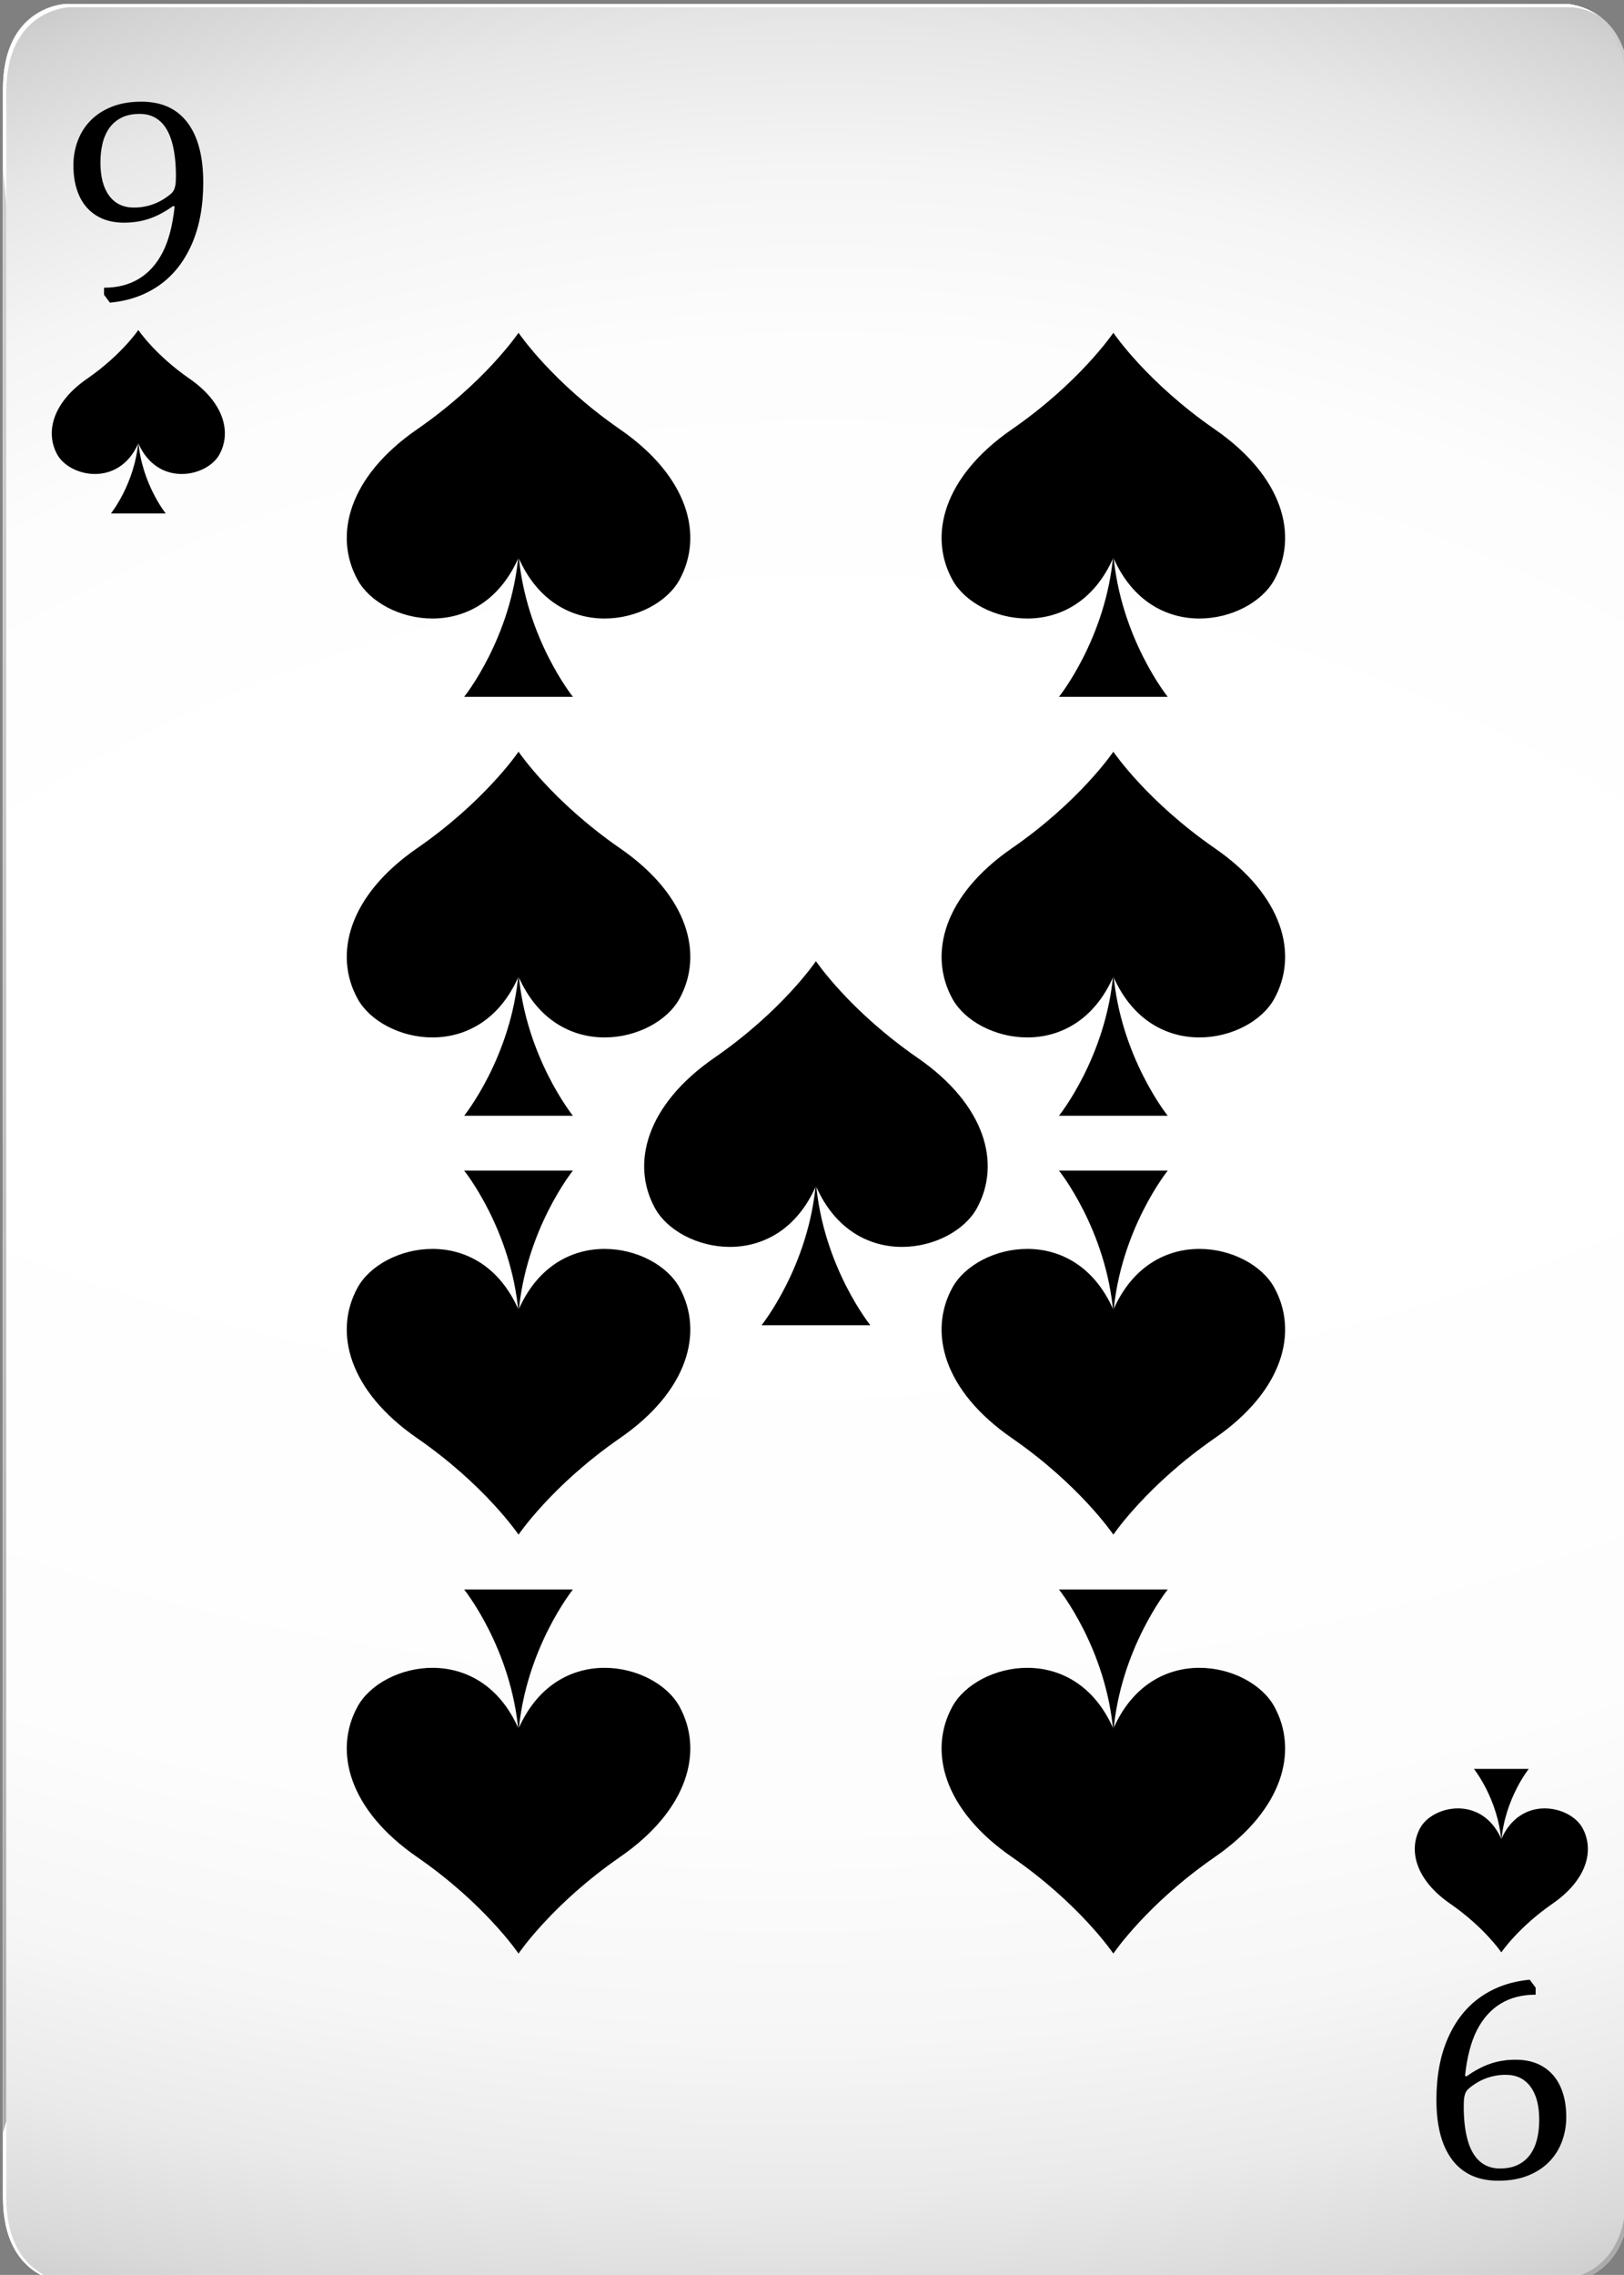 <?xml version="1.0" encoding="UTF-8" standalone="no"?>
<!-- Created with Inkscape (http://www.inkscape.org/) -->

<svg
   width="66.118mm"
   height="92.562mm"
   viewBox="0 0 66.118 92.562"
   version="1.1"
   id="svg1"
   xmlns:inkscape="http://www.inkscape.org/namespaces/inkscape"
   xmlns:sodipodi="http://sodipodi.sourceforge.net/DTD/sodipodi-0.dtd"
   xmlns="http://www.w3.org/2000/svg"
   xmlns:svg="http://www.w3.org/2000/svg">
  <rect x="0" y="0" width="66.118" height="92.562" fill="#808080" stroke="none"/>
  <sodipodi:namedview
     id="namedview1"
     pagecolor="#ffffff"
     bordercolor="#000000"
     borderopacity="0.25"
     inkscape:showpageshadow="2"
     inkscape:pageopacity="0.0"
     inkscape:pagecheckerboard="0"
     inkscape:deskcolor="#d1d1d1"
     inkscape:document-units="mm" />
  <defs
     id="defs1">
    <radialGradient
       id="SVGID_00000155129748069098990810000006755971314935088810_"
       cx="406.01"
       cy="262.594"
       r="505.879"
       gradientUnits="userSpaceOnUse">&#10;					<stop
   offset="0.616"
   style="stop-color:#FFFFFF"
   id="stop571" />
&#10;					<stop
   offset="0.788"
   style="stop-color:#FDFDFD"
   id="stop572" />
&#10;					<stop
   offset="0.854"
   style="stop-color:#F6F6F6"
   id="stop573" />
&#10;					<stop
   offset="0.901"
   style="stop-color:#EAEAEA"
   id="stop574" />
&#10;					<stop
   offset="0.94"
   style="stop-color:#D9D9D9"
   id="stop575" />
&#10;					<stop
   offset="0.974"
   style="stop-color:#C3C3C3"
   id="stop576" />
&#10;					<stop
   offset="1"
   style="stop-color:#ABABAB"
   id="stop577" />
&#10;				</radialGradient>
    <radialGradient
       id="SVGID_00000064344281932918617280000004975553791696268961_"
       cx="411.015"
       cy="704.695"
       r="362.495"
       gradientUnits="userSpaceOnUse">&#10;					<stop
   offset="0.616"
   style="stop-color:#FFFFFF"
   id="stop589" />
&#10;					<stop
   offset="0.747"
   style="stop-color:#FDFDFD"
   id="stop590" />
&#10;					<stop
   offset="0.821"
   style="stop-color:#F5F5F5"
   id="stop591" />
&#10;					<stop
   offset="0.88"
   style="stop-color:#E7E7E7"
   id="stop592" />
&#10;					<stop
   offset="0.932"
   style="stop-color:#D3D3D3"
   id="stop593" />
&#10;					<stop
   offset="0.978"
   style="stop-color:#BABABA"
   id="stop594" />
&#10;					<stop
   offset="1"
   style="stop-color:#ABABAB"
   id="stop595" />
&#10;				</radialGradient>
    <radialGradient
       id="SVGID_00000086681036081069941360000006965012780605624976_"
       cx="274.244"
       cy="381.702"
       r="402.495"
       gradientUnits="userSpaceOnUse">&#10;					<stop
   offset="0.099"
   style="stop-color:#FFFFFF"
   id="stop598" />
&#10;					<stop
   offset="1"
   style="stop-color:#ABABAB"
   id="stop599" />
&#10;				</radialGradient>
    <radialGradient
       id="SVGID_00000169557720053870201530000005813542176135017101_"
       cx="353.189"
       cy="483.674"
       r="342.818"
       gradientUnits="userSpaceOnUse">&#10;				<stop
   offset="0"
   style="stop-color:#FFFFFF"
   id="stop612" />
&#10;				<stop
   offset="0.141"
   style="stop-color:#FFFFFF"
   id="stop613" />
&#10;				<stop
   offset="1"
   style="stop-color:#FFFFFF"
   id="stop614" />
&#10;			</radialGradient>
    <radialGradient
       id="SVGID_00000102537267897307075470000012809228272511953799_"
       cx="1669.737"
       cy="381.7"
       r="402.606"
       gradientTransform="matrix(-1,0,0,1,2215.418,0)"
       gradientUnits="userSpaceOnUse">&#10;					<stop
   offset="0.099"
   style="stop-color:#FFFFFF"
   id="stop617" />
&#10;					<stop
   offset="1"
   style="stop-color:#ABABAB"
   id="stop618" />
&#10;				</radialGradient>
    <filter
       id="Adobe_OpacityMaskFilter_00000168807060089024323250000007878040119320093341_"
       filterUnits="userSpaceOnUse"
       x="284.934"
       y="570.659"
       width="249.886"
       height="161.041">&#10;						<feFlood
   result="back"
   id="feFlood558" />
&#10;						<feBlend
   in="SourceGraphic"
   in2="back"
   mode="normal"
   id="feBlend558" />
&#10;					</filter>
    <filter
       id="Adobe_OpacityMaskFilter_00000041290357878564735020000013053793584322854789_"
       filterUnits="userSpaceOnUse"
       x="284.934"
       y="570.659"
       width="249.886"
       height="161.041">&#10;								<feFlood
   result="back"
   id="feFlood559" />
&#10;								<feBlend
   in="SourceGraphic"
   in2="back"
   mode="normal"
   id="feBlend559" />
&#10;							</filter>
    <filter
       id="Adobe_OpacityMaskFilter_00000067925633318086986050000018126172488338015662_"
       filterUnits="userSpaceOnUse"
       x="284.933"
       y="381.86"
       width="249.887"
       height="174.632">&#10;						<feFlood
   result="back"
   id="feFlood577" />
&#10;						<feBlend
   in="SourceGraphic"
   in2="back"
   mode="normal"
   id="feBlend577" />
&#10;					</filter>
    <filter
       id="Adobe_OpacityMaskFilter_00000056419594191304429390000011000614511436580787_"
       filterUnits="userSpaceOnUse"
       x="284.933"
       y="381.86"
       width="249.887"
       height="174.632">&#10;								<feFlood
   result="back"
   id="feFlood578" />
&#10;								<feBlend
   in="SourceGraphic"
   in2="back"
   mode="normal"
   id="feBlend578" />
&#10;							</filter>
    <filter
       id="Adobe_OpacityMaskFilter_00000085237792451418647380000014572021201476287391_"
       filterUnits="userSpaceOnUse"
       x="289.536"
       y="381.859"
       width="245.285"
       height="349.84">&#10;						<feFlood
   result="back"
   id="feFlood595" />
&#10;						<feBlend
   in="SourceGraphic"
   in2="back"
   mode="normal"
   id="feBlend595" />
&#10;					</filter>
    <filter
       id="Adobe_OpacityMaskFilter_00000125593268130326343740000013594527420546631331_"
       filterUnits="userSpaceOnUse"
       x="289.536"
       y="381.859"
       width="245.285"
       height="349.84">&#10;								<feFlood
   result="back"
   id="feFlood596" />
&#10;								<feBlend
   in="SourceGraphic"
   in2="back"
   mode="normal"
   id="feBlend596" />
&#10;							</filter>
    <filter
       id="Adobe_OpacityMaskFilter_00000067945660782040825090000011919045928225744053_"
       filterUnits="userSpaceOnUse"
       x="284.933"
       y="381.86"
       width="245.286"
       height="349.84">&#10;					<feFlood
   result="back"
   id="feFlood599" />
&#10;					<feBlend
   in="SourceGraphic"
   in2="back"
   mode="normal"
   id="feBlend599" />
&#10;				</filter>
    <filter
       id="Adobe_OpacityMaskFilter_00000080197714819897741780000001387889280406283944_"
       filterUnits="userSpaceOnUse"
       x="284.933"
       y="381.86"
       width="245.286"
       height="349.84">&#10;							<feFlood
   result="back"
   id="feFlood600" />
&#10;							<feBlend
   in="SourceGraphic"
   in2="back"
   mode="normal"
   id="feBlend600" />
&#10;						</filter>
    <filter
       id="Adobe_OpacityMaskFilter_00000007386707478522987750000014187998523529040813_"
       filterUnits="userSpaceOnUse"
       x="284.925"
       y="407.139"
       width="0.507"
       height="301.654">&#10;						<feFlood
   result="back"
   id="feFlood614" />
&#10;						<feBlend
   in="SourceGraphic"
   in2="back"
   mode="normal"
   id="feBlend614" />
&#10;					</filter>
    <filter
       id="Adobe_OpacityMaskFilter_00000044142141205733341640000001127987324171525534_"
       filterUnits="userSpaceOnUse"
       x="284.925"
       y="407.139"
       width="0.507"
       height="301.654">&#10;								<feFlood
   result="back"
   id="feFlood615" />
&#10;								<feBlend
   in="SourceGraphic"
   in2="back"
   mode="normal"
   id="feBlend615" />
&#10;							</filter>
  </defs>
  <g
     inkscape:label="Layer 1"
     inkscape:groupmode="layer"
     id="layer1"
     transform="translate(-86.783,-156.633)">
    <g
       id="g646"
       transform="matrix(0.265,0,0,0.265,11.397,55.6)">&#10;		<g
   id="g619">&#10;			<g
   id="g595">&#10;				<path
   style="fill:#ffffff"
   d="m 525.148,381.86 h -110.566 -9.41 -110.567 c 0,0 -9.672,0.263 -9.672,13.065 l 0.001,87.263 v 149.183 87.266 c 0,12.801 9.671,13.063 9.671,13.063 h 110.566 9.41 110.566 c 0,0 9.671,-0.263 9.671,-13.063 V 631.371 482.189 394.926 c 10e-4,-12.803 -9.67,-13.066 -9.67,-13.066 z"
   id="path558" />
&#10;				<defs
   id="defs558" />
&#10;				&#10;					<mask
   maskUnits="userSpaceOnUse"
   x="284.934"
   y="570.659"
   width="249.886"
   height="161.041"
   id="mask570">&#10;					<g
   style="filter:url(#Adobe_OpacityMaskFilter_00000168807060089024323250000007878040119320093341_)"
   id="g570">&#10;						<defs
   id="defs559" />
&#10;						&#10;							<mask
   maskUnits="userSpaceOnUse"
   x="284.934"
   y="570.659"
   width="249.886"
   height="161.041"
   id="SVGID_00000177452256087931668090000013446793346639235498_">&#10;							<g
   style="filter:url(#Adobe_OpacityMaskFilter_00000041290357878564735020000013053793584322854789_)"
   id="g559">&#10;							</g>
&#10;						</mask>
&#10;						&#10;							<radialGradient
   id="SVGID_00000142163046155546660430000007166563607556472968_"
   cx="406.01"
   cy="262.594"
   r="505.879"
   gradientUnits="userSpaceOnUse">&#10;							<stop
   offset="0.616"
   style="stop-color:#000000"
   id="stop559" />
&#10;							<stop
   offset="0.752"
   style="stop-color:#020202"
   id="stop560" />
&#10;							<stop
   offset="0.804"
   style="stop-color:#090909"
   id="stop561" />
&#10;							<stop
   offset="0.841"
   style="stop-color:#151515"
   id="stop562" />
&#10;							<stop
   offset="0.872"
   style="stop-color:#262626"
   id="stop563" />
&#10;							<stop
   offset="0.899"
   style="stop-color:#3C3C3C"
   id="stop564" />
&#10;							<stop
   offset="0.922"
   style="stop-color:#585858"
   id="stop565" />
&#10;							<stop
   offset="0.944"
   style="stop-color:#797979"
   id="stop566" />
&#10;							<stop
   offset="0.963"
   style="stop-color:#9F9F9F"
   id="stop567" />
&#10;							<stop
   offset="0.982"
   style="stop-color:#CBCBCB"
   id="stop568" />
&#10;							<stop
   offset="0.998"
   style="stop-color:#F9F9F9"
   id="stop569" />
&#10;							<stop
   offset="1"
   style="stop-color:#FFFFFF"
   id="stop570" />
&#10;						</radialGradient>
&#10;						&#10;							<path
   style="fill:url(#SVGID_00000142163046155546660430000007166563607556472968_)"
   d="m 432.271,570.673 c -49.113,0.01 -98.224,0.03 -147.337,0.051 v 147.913 c 0,12.801 9.671,13.063 9.671,13.063 h 230.543 c 0,0 9.671,-0.263 9.671,-13.063 V 570.659 c -34.183,0.004 -68.366,0.006 -102.548,0.014 z"
   mask="url(#SVGID_00000177452256087931668090000013446793346639235498_)"
   id="path570" />
&#10;					</g>
&#10;				</mask>
&#10;				&#10;					<radialGradient
   id="radialGradient7"
   cx="406.01"
   cy="262.594"
   r="505.879"
   gradientUnits="userSpaceOnUse">&#10;					<stop
   offset="0.616"
   style="stop-color:#FFFFFF"
   id="stop1" />
&#10;					<stop
   offset="0.788"
   style="stop-color:#FDFDFD"
   id="stop2" />
&#10;					<stop
   offset="0.854"
   style="stop-color:#F6F6F6"
   id="stop3" />
&#10;					<stop
   offset="0.901"
   style="stop-color:#EAEAEA"
   id="stop4" />
&#10;					<stop
   offset="0.94"
   style="stop-color:#D9D9D9"
   id="stop5" />
&#10;					<stop
   offset="0.974"
   style="stop-color:#C3C3C3"
   id="stop6" />
&#10;					<stop
   offset="1"
   style="stop-color:#ABABAB"
   id="stop7" />
&#10;				</radialGradient>
&#10;				<path
   style="fill:url(#SVGID_00000155129748069098990810000006755971314935088810_)"
   d="m 432.271,570.673 c -49.113,0.01 -98.224,0.03 -147.337,0.051 v 147.913 c 0,12.801 9.671,13.063 9.671,13.063 h 230.543 c 0,0 9.671,-0.263 9.671,-13.063 V 570.659 c -34.183,0.004 -68.366,0.006 -102.548,0.014 z"
   id="path577" />
&#10;				<defs
   id="defs577" />
&#10;				&#10;					<mask
   maskUnits="userSpaceOnUse"
   x="284.933"
   y="381.86"
   width="249.887"
   height="174.632"
   id="mask588">&#10;					<g
   style="filter:url(#Adobe_OpacityMaskFilter_00000067925633318086986050000018126172488338015662_)"
   id="g588">&#10;						<defs
   id="defs578" />
&#10;						&#10;							<mask
   maskUnits="userSpaceOnUse"
   x="284.933"
   y="381.86"
   width="249.887"
   height="174.632"
   id="SVGID_00000172438618960571422160000001901192075610819223_">&#10;							<g
   style="filter:url(#Adobe_OpacityMaskFilter_00000056419594191304429390000011000614511436580787_)"
   id="g578">&#10;							</g>
&#10;						</mask>
&#10;						&#10;							<radialGradient
   id="SVGID_00000105423777120950677410000002620670646647941515_"
   cx="411.015"
   cy="704.695"
   r="362.495"
   gradientUnits="userSpaceOnUse">&#10;							<stop
   offset="0.616"
   style="stop-color:#000000"
   id="stop578" />
&#10;							<stop
   offset="0.71"
   style="stop-color:#020202"
   id="stop579" />
&#10;							<stop
   offset="0.762"
   style="stop-color:#0A0A0A"
   id="stop580" />
&#10;							<stop
   offset="0.805"
   style="stop-color:#181818"
   id="stop581" />
&#10;							<stop
   offset="0.842"
   style="stop-color:#2C2C2C"
   id="stop582" />
&#10;							<stop
   offset="0.875"
   style="stop-color:#464646"
   id="stop583" />
&#10;							<stop
   offset="0.906"
   style="stop-color:#656565"
   id="stop584" />
&#10;							<stop
   offset="0.935"
   style="stop-color:#8A8A8A"
   id="stop585" />
&#10;							<stop
   offset="0.963"
   style="stop-color:#B6B6B6"
   id="stop586" />
&#10;							<stop
   offset="0.988"
   style="stop-color:#E5E5E5"
   id="stop587" />
&#10;							<stop
   offset="1"
   style="stop-color:#FFFFFF"
   id="stop588" />
&#10;						</radialGradient>
&#10;						&#10;							<path
   style="fill:url(#SVGID_00000105423777120950677410000002620670646647941515_)"
   d="m 284.934,556.401 c 21.029,0.016 42.059,0.032 63.088,0.044 60.603,0.035 121.206,0.039 181.81,0.047 1.662,0 3.324,-10e-4 4.988,-10e-4 V 394.926 c 0,-12.803 -9.671,-13.065 -9.671,-13.065 H 294.605 c 0,0 -9.672,0.263 -9.672,13.065 l 0.001,87.263 z"
   mask="url(#SVGID_00000172438618960571422160000001901192075610819223_)"
   id="path588" />
&#10;					</g>
&#10;				</mask>
&#10;				&#10;					<radialGradient
   id="radialGradient14"
   cx="411.015"
   cy="704.695"
   r="362.495"
   gradientUnits="userSpaceOnUse">&#10;					<stop
   offset="0.616"
   style="stop-color:#FFFFFF"
   id="stop8" />
&#10;					<stop
   offset="0.747"
   style="stop-color:#FDFDFD"
   id="stop9" />
&#10;					<stop
   offset="0.821"
   style="stop-color:#F5F5F5"
   id="stop10" />
&#10;					<stop
   offset="0.88"
   style="stop-color:#E7E7E7"
   id="stop11" />
&#10;					<stop
   offset="0.932"
   style="stop-color:#D3D3D3"
   id="stop12" />
&#10;					<stop
   offset="0.978"
   style="stop-color:#BABABA"
   id="stop13" />
&#10;					<stop
   offset="1"
   style="stop-color:#ABABAB"
   id="stop14-1" />
&#10;				</radialGradient>
&#10;				<path
   style="fill:url(#SVGID_00000064344281932918617280000004975553791696268961_)"
   d="m 284.934,556.401 c 21.029,0.016 42.059,0.032 63.088,0.044 60.603,0.035 121.206,0.039 181.81,0.047 1.662,0 3.324,-10e-4 4.988,-10e-4 V 394.926 c 0,-12.803 -9.671,-13.065 -9.671,-13.065 H 294.605 c 0,0 -9.672,0.263 -9.672,13.065 l 0.001,87.263 z"
   id="path595" />
&#10;			</g>
&#10;			<g
   id="g599">&#10;				<defs
   id="defs595" />
&#10;				&#10;					<mask
   maskUnits="userSpaceOnUse"
   x="289.536"
   y="381.859"
   width="245.285"
   height="349.84"
   id="mask597">&#10;					<g
   style="filter:url(#Adobe_OpacityMaskFilter_00000085237792451418647380000014572021201476287391_)"
   id="g597">&#10;						<defs
   id="defs596" />
&#10;						&#10;							<mask
   maskUnits="userSpaceOnUse"
   x="289.536"
   y="381.859"
   width="245.285"
   height="349.84"
   id="SVGID_00000094597429095924578740000000545663215284426659_">&#10;							<g
   style="filter:url(#Adobe_OpacityMaskFilter_00000125593268130326343740000013594527420546631331_)"
   id="g596">&#10;							</g>
&#10;						</mask>
&#10;						&#10;							<radialGradient
   id="SVGID_00000115493743104773583090000006057153282122640034_"
   cx="274.244"
   cy="381.702"
   r="402.495"
   gradientUnits="userSpaceOnUse">&#10;							<stop
   offset="0.099"
   style="stop-color:#000000"
   id="stop596" />
&#10;							<stop
   offset="1"
   style="stop-color:#FFFFFF"
   id="stop597" />
&#10;						</radialGradient>
&#10;						&#10;							<path
   style="fill:url(#SVGID_00000115493743104773583090000006057153282122640034_)"
   d="m 534.313,394.904 v 87.139 148.967 l 0.002,87.137 c 0,12.784 -9.683,13.047 -9.683,13.047 H 413.956 404.535 293.856 c 0,0 -2.086,-0.059 -4.32,-1.398 2.493,1.829 5.069,1.903 5.069,1.903 h 110.568 9.41 110.565 c 0,0 9.672,-0.263 9.672,-13.066 V 631.371 482.188 394.924 c 0,-12.801 -9.672,-13.064 -9.672,-13.064 h -0.516 c 0,-0.001 9.681,0.262 9.681,13.044 z"
   mask="url(#SVGID_00000094597429095924578740000000545663215284426659_)"
   id="path597" />
&#10;					</g>
&#10;				</mask>
&#10;				&#10;					<radialGradient
   id="radialGradient16"
   cx="274.244"
   cy="381.702"
   r="402.495"
   gradientUnits="userSpaceOnUse">&#10;					<stop
   offset="0.099"
   style="stop-color:#FFFFFF"
   id="stop15-0" />
&#10;					<stop
   offset="1"
   style="stop-color:#ABABAB"
   id="stop16-6" />
&#10;				</radialGradient>
&#10;				<path
   style="fill:url(#SVGID_00000086681036081069941360000006965012780605624976_)"
   d="m 534.313,394.904 v 87.139 148.967 l 0.002,87.137 c 0,12.784 -9.683,13.047 -9.683,13.047 H 413.956 404.535 293.856 c 0,0 -2.086,-0.059 -4.32,-1.398 2.493,1.829 5.069,1.903 5.069,1.903 h 110.568 9.41 110.565 c 0,0 9.672,-0.263 9.672,-13.066 V 631.371 482.188 394.924 c 0,-12.801 -9.672,-13.064 -9.672,-13.064 h -0.516 c 0,-0.001 9.681,0.262 9.681,13.044 z"
   id="path599" />
&#10;			</g>
&#10;			<defs
   id="defs599" />
&#10;			&#10;				<mask
   maskUnits="userSpaceOnUse"
   x="284.933"
   y="381.86"
   width="245.286"
   height="349.84"
   id="mask611">&#10;				<g
   style="filter:url(#Adobe_OpacityMaskFilter_00000067945660782040825090000011919045928225744053_)"
   id="g611">&#10;					<defs
   id="defs600" />
&#10;					&#10;						<mask
   maskUnits="userSpaceOnUse"
   x="284.933"
   y="381.86"
   width="245.286"
   height="349.84"
   id="SVGID_00000047018840960913028830000003924717416637664149_">&#10;						<g
   style="filter:url(#Adobe_OpacityMaskFilter_00000080197714819897741780000001387889280406283944_)"
   id="g600">&#10;						</g>
&#10;					</mask>
&#10;					&#10;						<radialGradient
   id="SVGID_00000163046207199336128030000013390364053633846426_"
   cx="353.189"
   cy="483.674"
   r="342.818"
   gradientUnits="userSpaceOnUse">&#10;						<stop
   offset="0"
   style="stop-color:#000000"
   id="stop600" />
&#10;						<stop
   offset="0.007"
   style="stop-color:#090909"
   id="stop601" />
&#10;						<stop
   offset="0.048"
   style="stop-color:#373737"
   id="stop602" />
&#10;						<stop
   offset="0.093"
   style="stop-color:#626262"
   id="stop603" />
&#10;						<stop
   offset="0.142"
   style="stop-color:#888888"
   id="stop604" />
&#10;						<stop
   offset="0.195"
   style="stop-color:#A8A8A8"
   id="stop605" />
&#10;						<stop
   offset="0.254"
   style="stop-color:#C4C4C4"
   id="stop606" />
&#10;						<stop
   offset="0.32"
   style="stop-color:#DADADA"
   id="stop607" />
&#10;						<stop
   offset="0.397"
   style="stop-color:#EBEBEB"
   id="stop608" />
&#10;						<stop
   offset="0.493"
   style="stop-color:#F6F6F6"
   id="stop609" />
&#10;						<stop
   offset="0.627"
   style="stop-color:#FDFDFD"
   id="stop610" />
&#10;						<stop
   offset="1"
   style="stop-color:#FFFFFF"
   id="stop611" />
&#10;					</radialGradient>
&#10;					&#10;						<path
   style="fill:url(#SVGID_00000163046207199336128030000013390364053633846426_)"
   d="M 285.44,718.654 V 631.517 482.55 395.413 c 0,-12.784 9.682,-13.047 9.682,-13.047 H 405.8 415.219 525.9 c 0,0 2.084,0.059 4.32,1.397 -2.494,-1.829 -5.071,-1.903 -5.071,-1.903 h -110.567 -9.41 -110.567 c 0,0 -9.672,0.263 -9.672,13.065 l 0.001,87.263 v 149.183 87.266 c 0,12.801 9.671,13.063 9.671,13.063 h 0.516 c 0,0 -9.681,-0.262 -9.681,-13.046 z"
   mask="url(#SVGID_00000047018840960913028830000003924717416637664149_)"
   id="path611" />
&#10;				</g>
&#10;			</mask>
&#10;			&#10;				<radialGradient
   id="radialGradient19"
   cx="353.189"
   cy="483.674"
   r="342.818"
   gradientUnits="userSpaceOnUse">&#10;				<stop
   offset="0"
   style="stop-color:#FFFFFF"
   id="stop17-1" />
&#10;				<stop
   offset="0.141"
   style="stop-color:#FFFFFF"
   id="stop18-5" />
&#10;				<stop
   offset="1"
   style="stop-color:#FFFFFF"
   id="stop19-9" />
&#10;			</radialGradient>
&#10;			<path
   style="fill:url(#SVGID_00000169557720053870201530000005813542176135017101_)"
   d="M 285.44,718.654 V 631.517 482.55 395.413 c 0,-12.784 9.682,-13.047 9.682,-13.047 H 405.8 415.219 525.9 c 0,0 2.084,0.059 4.32,1.397 -2.494,-1.829 -5.071,-1.903 -5.071,-1.903 h -110.567 -9.41 -110.567 c 0,0 -9.672,0.263 -9.672,13.065 l 0.001,87.263 v 149.183 87.266 c 0,12.801 9.671,13.063 9.671,13.063 h 0.516 c 0,0 -9.681,-0.262 -9.681,-13.046 z"
   id="path614" />
&#10;			<g
   id="g618">&#10;				<defs
   id="defs614" />
&#10;				&#10;					<mask
   maskUnits="userSpaceOnUse"
   x="284.925"
   y="407.139"
   width="0.507"
   height="301.654"
   id="mask616">&#10;					<g
   style="filter:url(#Adobe_OpacityMaskFilter_00000007386707478522987750000014187998523529040813_)"
   id="g616">&#10;						<defs
   id="defs615" />
&#10;						&#10;							<mask
   maskUnits="userSpaceOnUse"
   x="284.925"
   y="407.139"
   width="0.507"
   height="301.654"
   id="SVGID_00000065773469730932464390000004683558334995063992_">&#10;							<g
   style="filter:url(#Adobe_OpacityMaskFilter_00000044142141205733341640000001127987324171525534_)"
   id="g615">&#10;							</g>
&#10;						</mask>
&#10;						&#10;							<radialGradient
   id="SVGID_00000060027572384900756190000011273145253100659888_"
   cx="1669.737"
   cy="381.7"
   r="402.606"
   gradientTransform="matrix(-1,0,0,1,2215.418,0)"
   gradientUnits="userSpaceOnUse">&#10;							<stop
   offset="0.099"
   style="stop-color:#000000"
   id="stop615" />
&#10;							<stop
   offset="1"
   style="stop-color:#FFFFFF"
   id="stop616" />
&#10;						</radialGradient>
&#10;						&#10;							<path
   style="fill:url(#SVGID_00000060027572384900756190000011273145253100659888_)"
   d="m 284.925,407.139 v 301.654 c 0.169,-0.61 0.335,-1.223 0.506,-1.832 l 0.001,-75.951 V 412.607 c -0.172,-1.823 -0.341,-3.646 -0.507,-5.468 z"
   mask="url(#SVGID_00000065773469730932464390000004683558334995063992_)"
   id="path616" />
&#10;					</g>
&#10;				</mask>
&#10;				&#10;					<radialGradient
   id="radialGradient21"
   cx="1669.737"
   cy="381.7"
   r="402.606"
   gradientTransform="matrix(-1,0,0,1,2215.418,0)"
   gradientUnits="userSpaceOnUse">&#10;					<stop
   offset="0.099"
   style="stop-color:#FFFFFF"
   id="stop20-4" />
&#10;					<stop
   offset="1"
   style="stop-color:#ABABAB"
   id="stop21" />
&#10;				</radialGradient>
&#10;				<path
   style="fill:url(#SVGID_00000102537267897307075470000012809228272511953799_)"
   d="m 284.925,407.139 v 301.654 c 0.169,-0.61 0.335,-1.223 0.506,-1.832 l 0.001,-75.951 V 412.607 c -0.172,-1.823 -0.341,-3.646 -0.507,-5.468 z"
   id="path618" />
&#10;			</g>
&#10;		</g>
&#10;		<g
   id="g645">&#10;			<g
   id="g621">&#10;				<g
   id="g620">&#10;					<path
   d="m 305.726,449.036 c -0.544,6.501 -4.21,11.056 -4.21,11.056 h 4.21 4.21 c -10e-4,0 -3.666,-4.555 -4.21,-11.056 z"
   id="path619" />
&#10;					<path
   d="m 313.585,439.398 c -5.214,-3.604 -7.791,-7.372 -7.857,-7.47 v -0.005 l -0.003,0.002 v -0.002 0.005 c -0.068,0.098 -2.646,3.866 -7.859,7.47 -5.284,3.65 -6.486,8.205 -4.598,11.643 1.89,3.437 9.449,5.111 12.457,-1.715 3.008,6.826 10.568,5.151 12.458,1.715 1.89,-3.438 0.686,-7.992 -4.598,-11.643 z"
   id="path620" />
&#10;				</g>
&#10;				<path
   d="m 300.457,426.514 v -1.082 c 2.063,0 3.848,-0.457 5.358,-1.37 1.509,-0.913 2.725,-2.266 3.646,-4.054 0.919,-1.789 1.535,-4.135 1.844,-7.036 l -0.221,-0.089 c -1.238,0.884 -2.457,1.533 -3.656,1.943 -1.201,0.414 -2.501,0.62 -3.9,0.62 -1.664,0 -3.081,-0.364 -4.253,-1.095 -1.171,-0.728 -2.05,-1.752 -2.639,-3.07 -0.59,-1.317 -0.885,-2.861 -0.885,-4.628 0,-1.326 0.222,-2.58 0.664,-3.767 0.442,-1.184 1.097,-2.224 1.966,-3.114 0.869,-0.892 1.954,-1.599 3.259,-2.122 1.303,-0.521 2.824,-0.783 4.562,-0.783 3.093,0 5.449,1.068 7.069,3.203 1.619,2.137 2.43,5.207 2.43,9.211 0,3.668 -0.597,6.846 -1.79,9.533 -1.193,2.688 -2.864,4.78 -5.014,6.274 -2.151,1.495 -4.663,2.375 -7.535,2.64 z m 4.596,-13.388 c 0.559,0 1.093,-0.048 1.601,-0.144 0.509,-0.096 1.005,-0.234 1.492,-0.42 0.485,-0.184 0.961,-0.42 1.425,-0.707 0.464,-0.288 0.881,-0.592 1.248,-0.916 0.132,-0.117 0.249,-0.274 0.353,-0.465 0.104,-0.19 0.184,-0.441 0.243,-0.751 0.059,-0.309 0.089,-0.795 0.089,-1.458 0,-2.017 -0.203,-3.743 -0.608,-5.18 -0.404,-1.436 -1.024,-2.52 -1.856,-3.247 -0.832,-0.729 -1.859,-1.094 -3.081,-1.094 -1.104,0 -2.04,0.191 -2.806,0.573 -0.766,0.384 -1.388,0.91 -1.867,1.58 -0.477,0.671 -0.829,1.458 -1.048,2.363 -0.223,0.906 -0.332,1.89 -0.332,2.949 0,2.196 0.449,3.896 1.348,5.104 0.897,1.209 2.164,1.813 3.799,1.813 z"
   id="path621" />
&#10;			</g>
&#10;			<g
   id="g624">&#10;				<g
   id="g623">&#10;					<path
   d="m 515.132,663.913 c 0.544,-6.501 4.21,-11.056 4.21,-11.056 h -4.21 -4.21 c 0,0 3.665,4.555 4.21,11.056 z"
   id="path622" />
&#10;					<path
   d="m 507.272,673.551 c 5.214,3.604 7.791,7.373 7.857,7.471 v 0.004 l 0.003,-0.002 v 0.002 -0.004 c 0.068,-0.098 2.646,-3.867 7.859,-7.471 5.284,-3.65 6.486,-8.205 4.598,-11.643 -1.89,-3.435 -9.449,-5.111 -12.457,1.715 -3.008,-6.826 -10.568,-5.15 -12.458,-1.715 -1.89,3.438 -0.686,7.992 4.598,11.643 z"
   id="path623" />
&#10;				</g>
&#10;				<path
   d="m 520.401,686.436 v 1.082 c -2.063,0 -3.848,0.457 -5.358,1.37 -1.509,0.913 -2.725,2.266 -3.645,4.054 -0.919,1.789 -1.535,4.135 -1.844,7.036 l 0.221,0.089 c 1.238,-0.883 2.456,-1.533 3.656,-1.943 1.201,-0.414 2.501,-0.62 3.9,-0.62 1.664,0 3.081,0.365 4.253,1.095 1.171,0.728 2.05,1.752 2.639,3.07 0.59,1.318 0.885,2.861 0.885,4.629 0,1.325 -0.222,2.579 -0.664,3.766 -0.442,1.185 -1.097,2.224 -1.966,3.115 -0.869,0.891 -1.954,1.598 -3.259,2.121 -1.303,0.521 -2.824,0.783 -4.562,0.783 -3.093,0 -5.449,-1.068 -7.069,-3.203 -1.619,-2.137 -2.43,-5.207 -2.43,-9.211 0,-3.668 0.597,-6.846 1.789,-9.533 1.193,-2.688 2.864,-4.78 5.014,-6.274 2.151,-1.495 4.663,-2.375 7.535,-2.64 z m -4.596,13.387 c -0.559,0 -1.093,0.048 -1.601,0.144 -0.509,0.096 -1.005,0.234 -1.492,0.42 -0.485,0.184 -0.961,0.42 -1.425,0.707 -0.464,0.288 -0.881,0.592 -1.248,0.916 -0.132,0.117 -0.249,0.273 -0.353,0.465 -0.104,0.192 -0.184,0.441 -0.243,0.752 -0.059,0.308 -0.089,0.794 -0.089,1.457 0,2.018 0.203,3.743 0.608,5.18 0.404,1.438 1.024,2.52 1.856,3.247 0.832,0.729 1.859,1.095 3.081,1.095 1.104,0 2.04,-0.191 2.806,-0.574 0.766,-0.384 1.388,-0.91 1.867,-1.58 0.477,-0.67 0.829,-1.458 1.048,-2.363 0.223,-0.906 0.332,-1.889 0.332,-2.949 0,-2.195 -0.449,-3.896 -1.348,-5.103 -0.898,-1.21 -2.164,-1.814 -3.799,-1.814 z"
   id="path624" />
&#10;			</g>
&#10;			<g
   id="g644">&#10;				<g
   id="g633">&#10;					<g
   id="g626">&#10;						<path
   d="m 455.525,582.93 c 1.08,-12.904 8.356,-21.942 8.356,-21.942 h -8.356 -8.356 c 0,-0.001 7.275,9.037 8.356,21.942 z"
   id="path625" />
&#10;						<path
   d="m 439.925,602.056 c 10.349,7.151 15.464,14.632 15.597,14.825 v 0.011 l 0.003,-0.004 0.003,0.004 v -0.011 c 0.132,-0.193 5.247,-7.674 15.596,-14.825 10.488,-7.247 12.876,-16.284 9.124,-23.107 -3.751,-6.818 -18.752,-10.145 -24.723,3.404 -5.97,-13.549 -20.973,-10.223 -24.724,-3.404 -3.752,6.822 -1.364,15.86 9.124,23.107 z"
   id="path626" />
&#10;					</g>
&#10;					<g
   id="g628">&#10;						<path
   d="m 455.523,647.25 c -1.079,-12.903 -8.356,-21.941 -8.356,-21.941 h 8.356 8.356 c 0,0 -7.275,9.038 -8.356,21.941 z"
   id="path627" />
&#10;						<path
   d="m 471.124,666.376 c -10.35,7.151 -15.463,14.632 -15.597,14.827 v 0.01 l -0.003,-0.005 -0.003,0.005 v -0.01 c -0.133,-0.195 -5.248,-7.676 -15.597,-14.827 -10.488,-7.246 -12.875,-16.283 -9.123,-23.105 3.751,-6.819 18.752,-10.143 24.722,3.403 5.971,-13.547 20.973,-10.223 24.724,-3.403 3.752,6.822 1.364,15.859 -9.123,23.105 z"
   id="path628" />
&#10;					</g>
&#10;					<g
   id="g630">&#10;						<path
   d="m 455.523,466.309 c -1.079,12.903 -8.356,21.941 -8.356,21.941 h 8.356 8.356 c 0,0 -7.275,-9.038 -8.356,-21.941 z"
   id="path629" />
&#10;						<path
   d="m 471.124,447.183 c -10.349,-7.151 -15.463,-14.632 -15.597,-14.826 v -0.011 l -0.003,0.005 -0.003,-0.005 v 0.011 c -0.132,0.194 -5.247,7.675 -15.596,14.826 -10.488,7.246 -12.876,16.283 -9.124,23.105 3.751,6.819 18.752,10.145 24.722,-3.403 5.971,13.548 20.973,10.223 24.724,3.403 3.753,-6.822 1.364,-15.859 -9.123,-23.105 z"
   id="path630" />
&#10;					</g>
&#10;					<g
   id="g632">&#10;						<path
   d="m 455.523,530.63 c -1.079,12.903 -8.356,21.941 -8.356,21.941 h 8.356 8.356 c 0,0 -7.275,-9.038 -8.356,-21.941 z"
   id="path631" />
&#10;						<path
   d="m 471.124,511.504 c -10.349,-7.152 -15.463,-14.632 -15.597,-14.826 v -0.011 l -0.003,0.005 -0.003,-0.005 v 0.011 c -0.132,0.194 -5.247,7.674 -15.596,14.826 -10.488,7.246 -12.876,16.283 -9.124,23.105 3.751,6.819 18.752,10.145 24.722,-3.404 5.971,13.549 20.973,10.224 24.724,3.404 3.753,-6.822 1.364,-15.859 -9.123,-23.105 z"
   id="path632" />
&#10;					</g>
&#10;				</g>
&#10;				<g
   id="g641">&#10;					<g
   id="g634">&#10;						<path
   d="m 364.141,582.93 c 1.079,-12.904 8.355,-21.942 8.355,-21.942 h -8.355 -8.356 c -0.001,-0.001 7.275,9.037 8.356,21.942 z"
   id="path633" />
&#10;						<path
   d="m 348.541,602.056 c 10.349,7.151 15.463,14.632 15.597,14.825 v 0.011 l 0.003,-0.004 0.003,0.004 v -0.011 c 0.132,-0.193 5.247,-7.674 15.595,-14.825 10.488,-7.247 12.876,-16.284 9.124,-23.107 -3.751,-6.818 -18.752,-10.145 -24.722,3.404 -5.971,-13.549 -20.973,-10.223 -24.724,-3.404 -3.753,6.822 -1.364,15.86 9.124,23.107 z"
   id="path634" />
&#10;					</g>
&#10;					<g
   id="g636">&#10;						<path
   d="m 364.139,647.25 c -1.079,-12.903 -8.355,-21.941 -8.355,-21.941 h 8.355 8.357 c -10e-4,0 -7.276,9.038 -8.357,21.941 z"
   id="path635" />
&#10;						<path
   d="m 379.739,666.376 c -10.349,7.151 -15.463,14.632 -15.597,14.827 v 0.01 l -0.003,-0.005 -0.003,0.005 v -0.01 c -0.132,-0.195 -5.247,-7.676 -15.595,-14.827 -10.488,-7.246 -12.876,-16.283 -9.124,-23.105 3.751,-6.819 18.752,-10.143 24.722,3.403 5.971,-13.547 20.973,-10.223 24.724,-3.403 3.752,6.822 1.364,15.859 -9.124,23.105 z"
   id="path636" />
&#10;					</g>
&#10;					<g
   id="g638">&#10;						<path
   d="m 364.139,466.309 c -1.079,12.903 -8.355,21.941 -8.355,21.941 h 8.355 8.357 c -10e-4,0 -7.276,-9.038 -8.357,-21.941 z"
   id="path637" />
&#10;						<path
   d="m 379.739,447.183 c -10.349,-7.151 -15.463,-14.632 -15.597,-14.826 v -0.011 l -0.003,0.005 -0.003,-0.005 v 0.011 c -0.132,0.194 -5.247,7.675 -15.595,14.826 -10.488,7.246 -12.876,16.283 -9.124,23.105 3.751,6.819 18.752,10.145 24.722,-3.403 5.971,13.548 20.973,10.223 24.724,3.403 3.752,-6.822 1.364,-15.859 -9.124,-23.105 z"
   id="path638" />
&#10;					</g>
&#10;					<g
   id="g640">&#10;						<path
   d="m 364.139,530.63 c -1.079,12.903 -8.355,21.941 -8.355,21.941 h 8.355 8.357 c -10e-4,0 -7.276,-9.038 -8.357,-21.941 z"
   id="path639" />
&#10;						<path
   d="m 379.739,511.504 c -10.349,-7.152 -15.463,-14.632 -15.597,-14.826 v -0.011 l -0.003,0.005 -0.003,-0.005 v 0.011 c -0.132,0.194 -5.247,7.674 -15.595,14.826 -10.488,7.246 -12.876,16.283 -9.124,23.105 3.751,6.819 18.752,10.145 24.722,-3.404 5.971,13.549 20.973,10.224 24.724,3.404 3.752,-6.822 1.364,-15.859 -9.124,-23.105 z"
   id="path640" />
&#10;					</g>
&#10;				</g>
&#10;				<g
   id="g643">&#10;					<g
   id="g642">&#10;						<path
   d="m 409.831,562.79 c -1.079,12.903 -8.356,21.941 -8.356,21.941 h 8.356 8.356 c 0,0 -7.275,-9.038 -8.356,-21.941 z"
   id="path641" />
&#10;						<path
   d="m 425.431,543.665 c -10.349,-7.152 -15.463,-14.632 -15.597,-14.828 v -0.01 l -0.003,0.006 -0.003,-0.006 v 0.01 c -0.132,0.196 -5.247,7.676 -15.595,14.828 -10.488,7.245 -12.876,16.283 -9.124,23.104 3.751,6.82 18.752,10.145 24.722,-3.404 5.971,13.549 20.973,10.225 24.724,3.404 3.753,-6.821 1.364,-15.859 -9.124,-23.104 z"
   id="path642" />
&#10;					</g>
&#10;				</g>
&#10;			</g>
&#10;		</g>
&#10;	</g>
  </g>
</svg>
